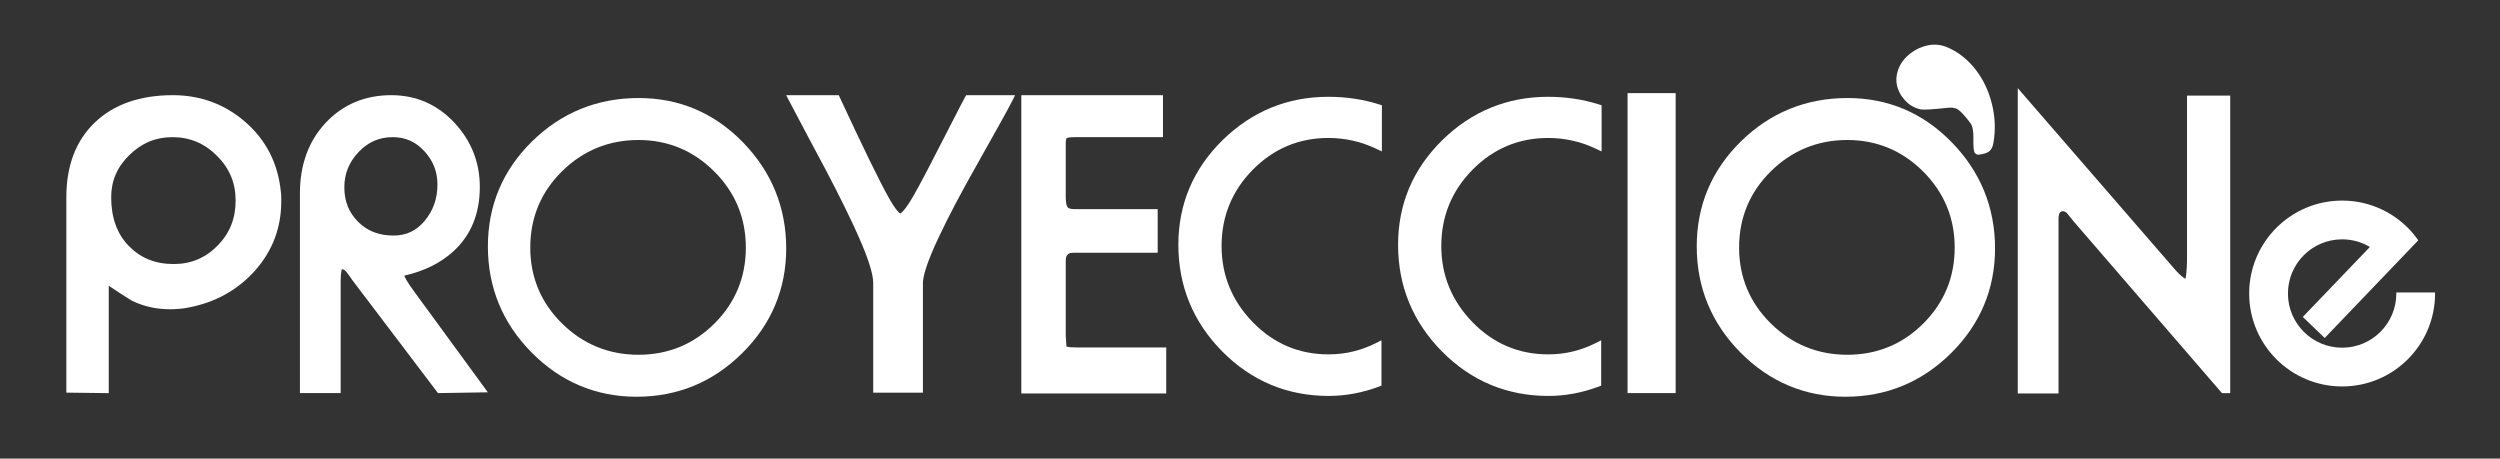 <?xml version="1.0" encoding="utf-8"?>
<!-- Generator: Adobe Illustrator 16.0.0, SVG Export Plug-In . SVG Version: 6.00 Build 0)  -->
<!DOCTYPE svg PUBLIC "-//W3C//DTD SVG 1.1//EN" "http://www.w3.org/Graphics/SVG/1.1/DTD/svg11.dtd">
<svg version="1.1" xmlns="http://www.w3.org/2000/svg" xmlns:xlink="http://www.w3.org/1999/xlink" x="0px" y="0px"
	 width="1599.28px" height="293.352px" viewBox="0 0 1599.28 293.352" enable-background="new 0 0 1599.28 293.352"
	 xml:space="preserve">
<rect x="0" y="0" width="1599.28" height="293.352" fill="#333333" stroke="none"/>
<g id="Layer_1">
</g>
<g id="Layer_2">
</g>
<g id="Layer_3">
</g>
<g id="Layer_4">
</g>
<g id="Layer_5">
</g>
<g id="Layer_6">
</g>
<g id="Layer_7">
</g>
<g id="Layer_8">
</g>
<g id="Layer_9">
</g>
<g id="Layer_10">
</g>
<g id="Layer_11">
	<g>
	</g>
	<g>
		<defs>
			<rect id="SVGID_1_" width="1599.28" height="293.352"/>
		</defs>
		<clipPath id="SVGID_2_">
			<use xlink:href="#SVGID_1_"  overflow="visible"/>
		</clipPath>
		<path clip-path="url(#SVGID_2_)" fill="#FFFFFF" d="M157.12,78.19c-13.123-11.485-28.797-17.31-46.579-17.31
			c-20.94,0-37.697,5.859-49.795,17.398C48.6,89.859,42.45,105.916,42.45,126.019v125.147l27.112,0.33v-68.684
			c4.801,3.204,9.672,6.362,14.525,9.4l0.253,0.143c7.451,3.638,15.656,5.482,24.378,5.482c1.809,0,3.817-0.087,5.943-0.265
			c2.18-0.182,4.142-0.459,5.749-0.812c17.193-3.216,31.548-11.162,42.674-23.607c11.175-12.506,16.84-27.413,16.84-44.312v-2.857
			c0-1.161-0.094-2.362-0.271-3.387C177.853,104.638,170.278,89.7,157.12,78.19 M82.792,99.148
			c7.864-7.681,16.864-11.415,27.484-11.415c11.138,0,20.468,3.905,28.508,11.915c8.041,8.011,11.951,17.394,11.951,28.673
			c0,11.463-3.788,20.893-11.574,28.821c-7.775,7.916-16.97,11.763-28.102,11.763c-11.656,0-21.021-3.763-28.621-11.509
			c-7.509-7.64-11.314-18.125-11.314-31.154C71.124,115.675,74.939,106.812,82.792,99.148"/>
	</g>
	<g>
		<defs>
			<rect id="SVGID_3_" width="1599.28" height="293.352"/>
		</defs>
		<clipPath id="SVGID_4_">
			<use xlink:href="#SVGID_3_"  overflow="visible"/>
		</clipPath>
		<path clip-path="url(#SVGID_4_)" fill="#FFFFFF" d="M259.885,178.948c-0.749-1.302-1.084-2.127-1.231-2.622
			c12.646-2.868,23.167-8.062,31.247-15.426c11.309-10.214,17.045-24.113,17.045-41.331c0-15.732-5.507-29.593-16.357-41.172
			c-10.914-11.621-24.467-17.511-40.276-17.511c-16.858,0-30.976,5.937-41.962,17.651c-10.943,11.663-16.492,26.883-16.492,45.225
			v127.698h26.07v-71.995c0-2.273,0.159-4.347,0.483-6.166c0.088-0.513,0.176-0.854,0.259-1.084c0.69,0.006,1.378,0.284,2.062,0.807
			c0.164,0.13,1.16,1.048,4.742,6.285l54.719,72.172l31.895-0.512l-47.239-64.604C262.653,183.353,260.974,180.862,259.885,178.948
			 M279.835,118.038c0,8.971-2.638,16.527-8.057,23.107c-5.29,6.419-11.845,9.54-20.039,9.54c-9.354,0-16.776-2.891-22.678-8.823
			c-5.919-5.937-8.787-13.128-8.787-22.005c0-8.717,2.974-16.103,9.094-22.57c6.084-6.426,13.235-9.554,21.853-9.554
			c8.075,0,14.708,2.945,20.268,9C277.103,102.864,279.835,109.827,279.835,118.038"/>
	</g>
	<g>
		<defs>
			<rect id="SVGID_5_" width="1599.28" height="293.352"/>
		</defs>
		<clipPath id="SVGID_6_">
			<use xlink:href="#SVGID_5_"  overflow="visible"/>
		</clipPath>
		<path clip-path="url(#SVGID_6_)" fill="#FFFFFF" d="M408.564,62.706c-26.482,0-49.419,9.331-68.167,27.725
			c-18.771,18.412-28.291,41.013-28.291,67.171c0,26.318,9.418,49.17,27.997,67.918c18.577,18.766,41.177,28.279,67.164,28.279
			c26.142,0,48.859-9.372,67.525-27.866c18.684-18.496,28.15-41.049,28.15-67.029c0-26.13-9.284-48.93-27.589-67.772
			C457.021,72.271,434.551,62.706,408.564,62.706 M408.434,226.947c-18.977,0-35.435-6.739-48.911-20.026
			c-13.471-13.283-20.304-29.61-20.304-48.542c0-19.095,6.833-35.511,20.304-48.788C373,96.292,389.462,89.559,408.434,89.559
			c18.795,0,35.117,6.774,48.511,20.15c13.4,13.371,20.186,29.746,20.186,48.67c0,18.937-6.75,35.271-20.056,48.554
			C443.77,220.208,427.406,226.947,408.434,226.947"/>
	</g>
	<g>
		<defs>
			<rect id="SVGID_7_" width="1599.28" height="293.352"/>
		</defs>
		<clipPath id="SVGID_8_">
			<use xlink:href="#SVGID_7_"  overflow="visible"/>
		</clipPath>
		<path clip-path="url(#SVGID_8_)" fill="#FFFFFF" d="M617.293,62.223c-0.212,0.36-0.854,1.438-21.428,41.543
			c-6.362,12.382-11.051,20.975-13.925,25.546c-3.688,5.79-5.507,7.021-6.002,7.268c-0.606-0.3-2.887-1.961-7.757-10.778
			c-5.678-10.148-16.068-31.459-30.876-63.324l-0.742-1.59h-33.645l2.121,4.034c7.54,14.377,15.338,29.08,23.166,43.664
			c9.29,17.7,16.44,32.25,21.258,43.239c6.068,13.789,9.136,23.561,9.136,29.033v70.339h31.802v-70.074
			c0-3.746,1.85-12.082,10.672-30.535c5.661-11.998,13.512-26.895,23.331-44.265c12.958-22.954,20.686-36.896,22.966-41.449
			l2.003-3.987h-31.276L617.293,62.223z"/>
	</g>
	<g>
		<defs>
			<rect id="SVGID_9_" width="1599.28" height="293.352"/>
		</defs>
		<clipPath id="SVGID_10_">
			<use xlink:href="#SVGID_9_"  overflow="visible"/>
		</clipPath>
		<path clip-path="url(#SVGID_10_)" fill="#FFFFFF" d="M682.715,221.835c-0.206-0.054-0.377-0.107-0.513-0.16l-0.44-7.067v-47.635
			c0-1.851,0.329-3.182,0.953-3.853c0.465-0.506,1.178-1.131,2.027-1.255c0.395-0.076,1.424-0.206,3.892-0.206h51.951v-27.896
			h-53.511c-1.425,0-3.292-0.206-4.118-1.219c-0.359-0.437-1.194-1.95-1.194-6.491V91.262c0-1.378,0.241-2.427,0.57-2.852
			c0.035-0.023,0.996-0.677,5.301-0.677h56.333V60.887h-90.619v190.834h92.705v-29.458h-57.641
			C685.036,222.263,683.458,222.027,682.715,221.835"/>
	</g>
	<g>
		<defs>
			<rect id="SVGID_11_" width="1599.28" height="293.352"/>
		</defs>
		<clipPath id="SVGID_12_">
			<use xlink:href="#SVGID_11_"  overflow="visible"/>
		</clipPath>
		<path clip-path="url(#SVGID_12_)" fill="#FFFFFF" d="M849.753,61.922c-26.141,0-48.895,9.33-67.655,27.724
			c-18.766,18.419-28.284,40.926-28.284,66.919c0,26.488,9.465,49.471,28.131,68.314c18.672,18.848,41.573,28.402,68.067,28.402
			c10.685,0,21.427-1.984,31.943-5.902l1.79-0.671v-29.009l-3.986,1.992c-4.307,2.161-9.024,3.881-14.014,5.129
			c-4.966,1.238-10.343,1.868-15.992,1.868c-18.744,0-34.987-6.903-48.264-20.515c-13.3-13.62-20.032-30.047-20.032-48.83
			c0-18.943,6.732-35.364,20.021-48.817C814.754,95.072,831,88.257,849.753,88.257c10.644,0,20.838,2.274,30.317,6.762l3.94,1.861
			V67.348l-1.932-0.613C871.965,63.548,861.093,61.922,849.753,61.922"/>
	</g>
	<g>
		<defs>
			<rect id="SVGID_13_" width="1599.28" height="293.352"/>
		</defs>
		<clipPath id="SVGID_14_">
			<use xlink:href="#SVGID_13_"  overflow="visible"/>
		</clipPath>
		<path clip-path="url(#SVGID_14_)" fill="#FFFFFF" d="M990.311,61.922c-26.141,0-48.894,9.33-67.655,27.724
			c-18.771,18.419-28.29,40.926-28.29,66.919c0,26.488,9.472,49.471,28.131,68.314c18.678,18.848,41.578,28.402,68.073,28.402
			c10.685,0,21.423-1.984,31.937-5.902l1.791-0.671v-29.009l-3.982,1.992c-4.312,2.161-9.023,3.881-14.013,5.129
			c-4.966,1.238-10.343,1.868-15.991,1.868c-18.742,0-34.989-6.903-48.264-20.515c-13.301-13.62-20.039-30.047-20.039-48.83
			c0-18.943,6.738-35.364,20.026-48.817c13.278-13.453,29.522-20.268,48.277-20.268c10.644,0,20.839,2.274,30.315,6.762l3.935,1.861
			V67.348l-1.926-0.613C1012.521,63.548,1001.642,61.922,990.311,61.922"/>
	</g>
	<g>
		<defs>
			<rect id="SVGID_15_" width="1599.28" height="293.352"/>
		</defs>
		<clipPath id="SVGID_16_">
			<use xlink:href="#SVGID_15_"  overflow="visible"/>
		</clipPath>
		<rect x="1041.171" y="59.578" clip-path="url(#SVGID_16_)" fill="#FFFFFF" width="30.765" height="191.883"/>
	</g>
	<g>
		<defs>
			<rect id="SVGID_17_" width="1599.28" height="293.352"/>
		</defs>
		<clipPath id="SVGID_18_">
			<use xlink:href="#SVGID_17_"  overflow="visible"/>
		</clipPath>
		<path clip-path="url(#SVGID_18_)" fill="#FFFFFF" d="M1216.139,60.979c-2.917-4.824-3.717-9.689-2.411-14.577
			c1.312-4.907,4.129-9,8.471-12.305c3.492-2.662,7.31-4.395,11.462-5.173c4.164-0.794,8.229-0.323,12.209,1.409
			c7.045,3.004,13.134,7.869,18.272,14.613c4.77,6.256,8.162,13.518,10.179,21.787c2.014,8.264,2.313,16.452,0.894,24.586
			c-0.348,2.544-1.301,4.405-2.869,5.602c-1.202,0.919-3.174,1.561-5.926,1.95c-1.336,0.253-2.367-0.107-3.103-1.066
			c-0.736-0.96-1.03-3.923-0.901-8.871c0.129-4.954-0.542-8.388-2.015-10.313c-2.933-3.853-5.295-6.521-7.092-8.005
			c-1.801-1.49-4.182-2.056-7.144-1.69c-9.642,1.072-15.474,1.408-17.477,1.043c-4.512-0.942-8.247-3.334-11.18-7.187
			C1216.862,61.945,1216.415,61.34,1216.139,60.979"/>
		<path clip-path="url(#SVGID_18_)" fill="#FFFFFF" d="M1181.875,62.706c-26.475,0-49.417,9.331-68.171,27.725
			c-18.766,18.412-28.278,41.013-28.278,67.171c0,26.318,9.412,49.17,27.995,67.918c18.578,18.766,41.177,28.279,67.153,28.279
			c26.148,0,48.865-9.372,67.537-27.866c18.671-18.496,28.144-41.049,28.144-67.029c0-26.136-9.284-48.93-27.59-67.772
			C1230.333,72.271,1207.869,62.706,1181.875,62.706 M1181.746,226.947c-18.984,0-35.435-6.739-48.917-20.026
			c-13.465-13.283-20.304-29.61-20.304-48.542c0-19.089,6.839-35.504,20.304-48.788c13.488-13.299,29.938-20.032,48.917-20.032
			c18.795,0,35.117,6.774,48.518,20.15c13.388,13.371,20.179,29.746,20.179,48.67c0,18.937-6.745,35.271-20.057,48.554
			C1217.086,220.208,1200.723,226.947,1181.746,226.947"/>
	</g>
	<g>
		<defs>
			<rect id="SVGID_19_" width="1599.28" height="293.352"/>
		</defs>
		<clipPath id="SVGID_20_">
			<use xlink:href="#SVGID_19_"  overflow="visible"/>
		</clipPath>
		<path clip-path="url(#SVGID_20_)" fill="#FFFFFF" d="M1399.069,61.145V165.53c0,3.329-0.171,6.597-0.503,9.725
			c-0.168,1.59-0.382,2.55-0.546,3.11c-0.482-0.254-1.26-0.747-2.421-1.697c-1.732-1.431-3.853-3.668-6.355-6.702l-98.46-113.58
			v195.335h26.077V139.901c0-3.999,1.465-4.487,2.021-4.67c1.124-0.377,2.237,0.064,3.404,1.13c0.124,0.13,0.789,0.896,4.305,5.337
			l93.983,108.814l0.824,0.96h5.307V61.145H1399.069z"/>
	</g>
	<g>
		<defs>
			<rect id="SVGID_21_" width="1599.28" height="293.352"/>
		</defs>
		<clipPath id="SVGID_22_">
			<use xlink:href="#SVGID_21_"  overflow="visible"/>
		</clipPath>
		<path clip-path="url(#SVGID_22_)" fill="#FFFFFF" d="M1557.708,187.082h-24.792c0.006,0.229,0.036,0.454,0.036,0.689
			c0,19.137-15.526,34.657-34.664,34.657c-19.144,0-34.663-15.521-34.663-34.657c0-19.144,15.519-34.664,34.663-34.664
			c6.485,0,12.546,1.784,17.736,4.896l-42.904,44.758l14.025,13.441l59.849-62.465c-0.925-1.324-1.908-2.603-2.933-3.846h0.046
			c-10.902-13.183-27.377-21.576-45.82-21.576c-32.837,0-59.461,26.618-59.461,59.456c0,32.832,26.625,59.449,59.461,59.449
			c32.838,0,59.455-26.618,59.455-59.449C1557.742,187.542,1557.708,187.312,1557.708,187.082"/>
	</g>
</g>
</svg>
